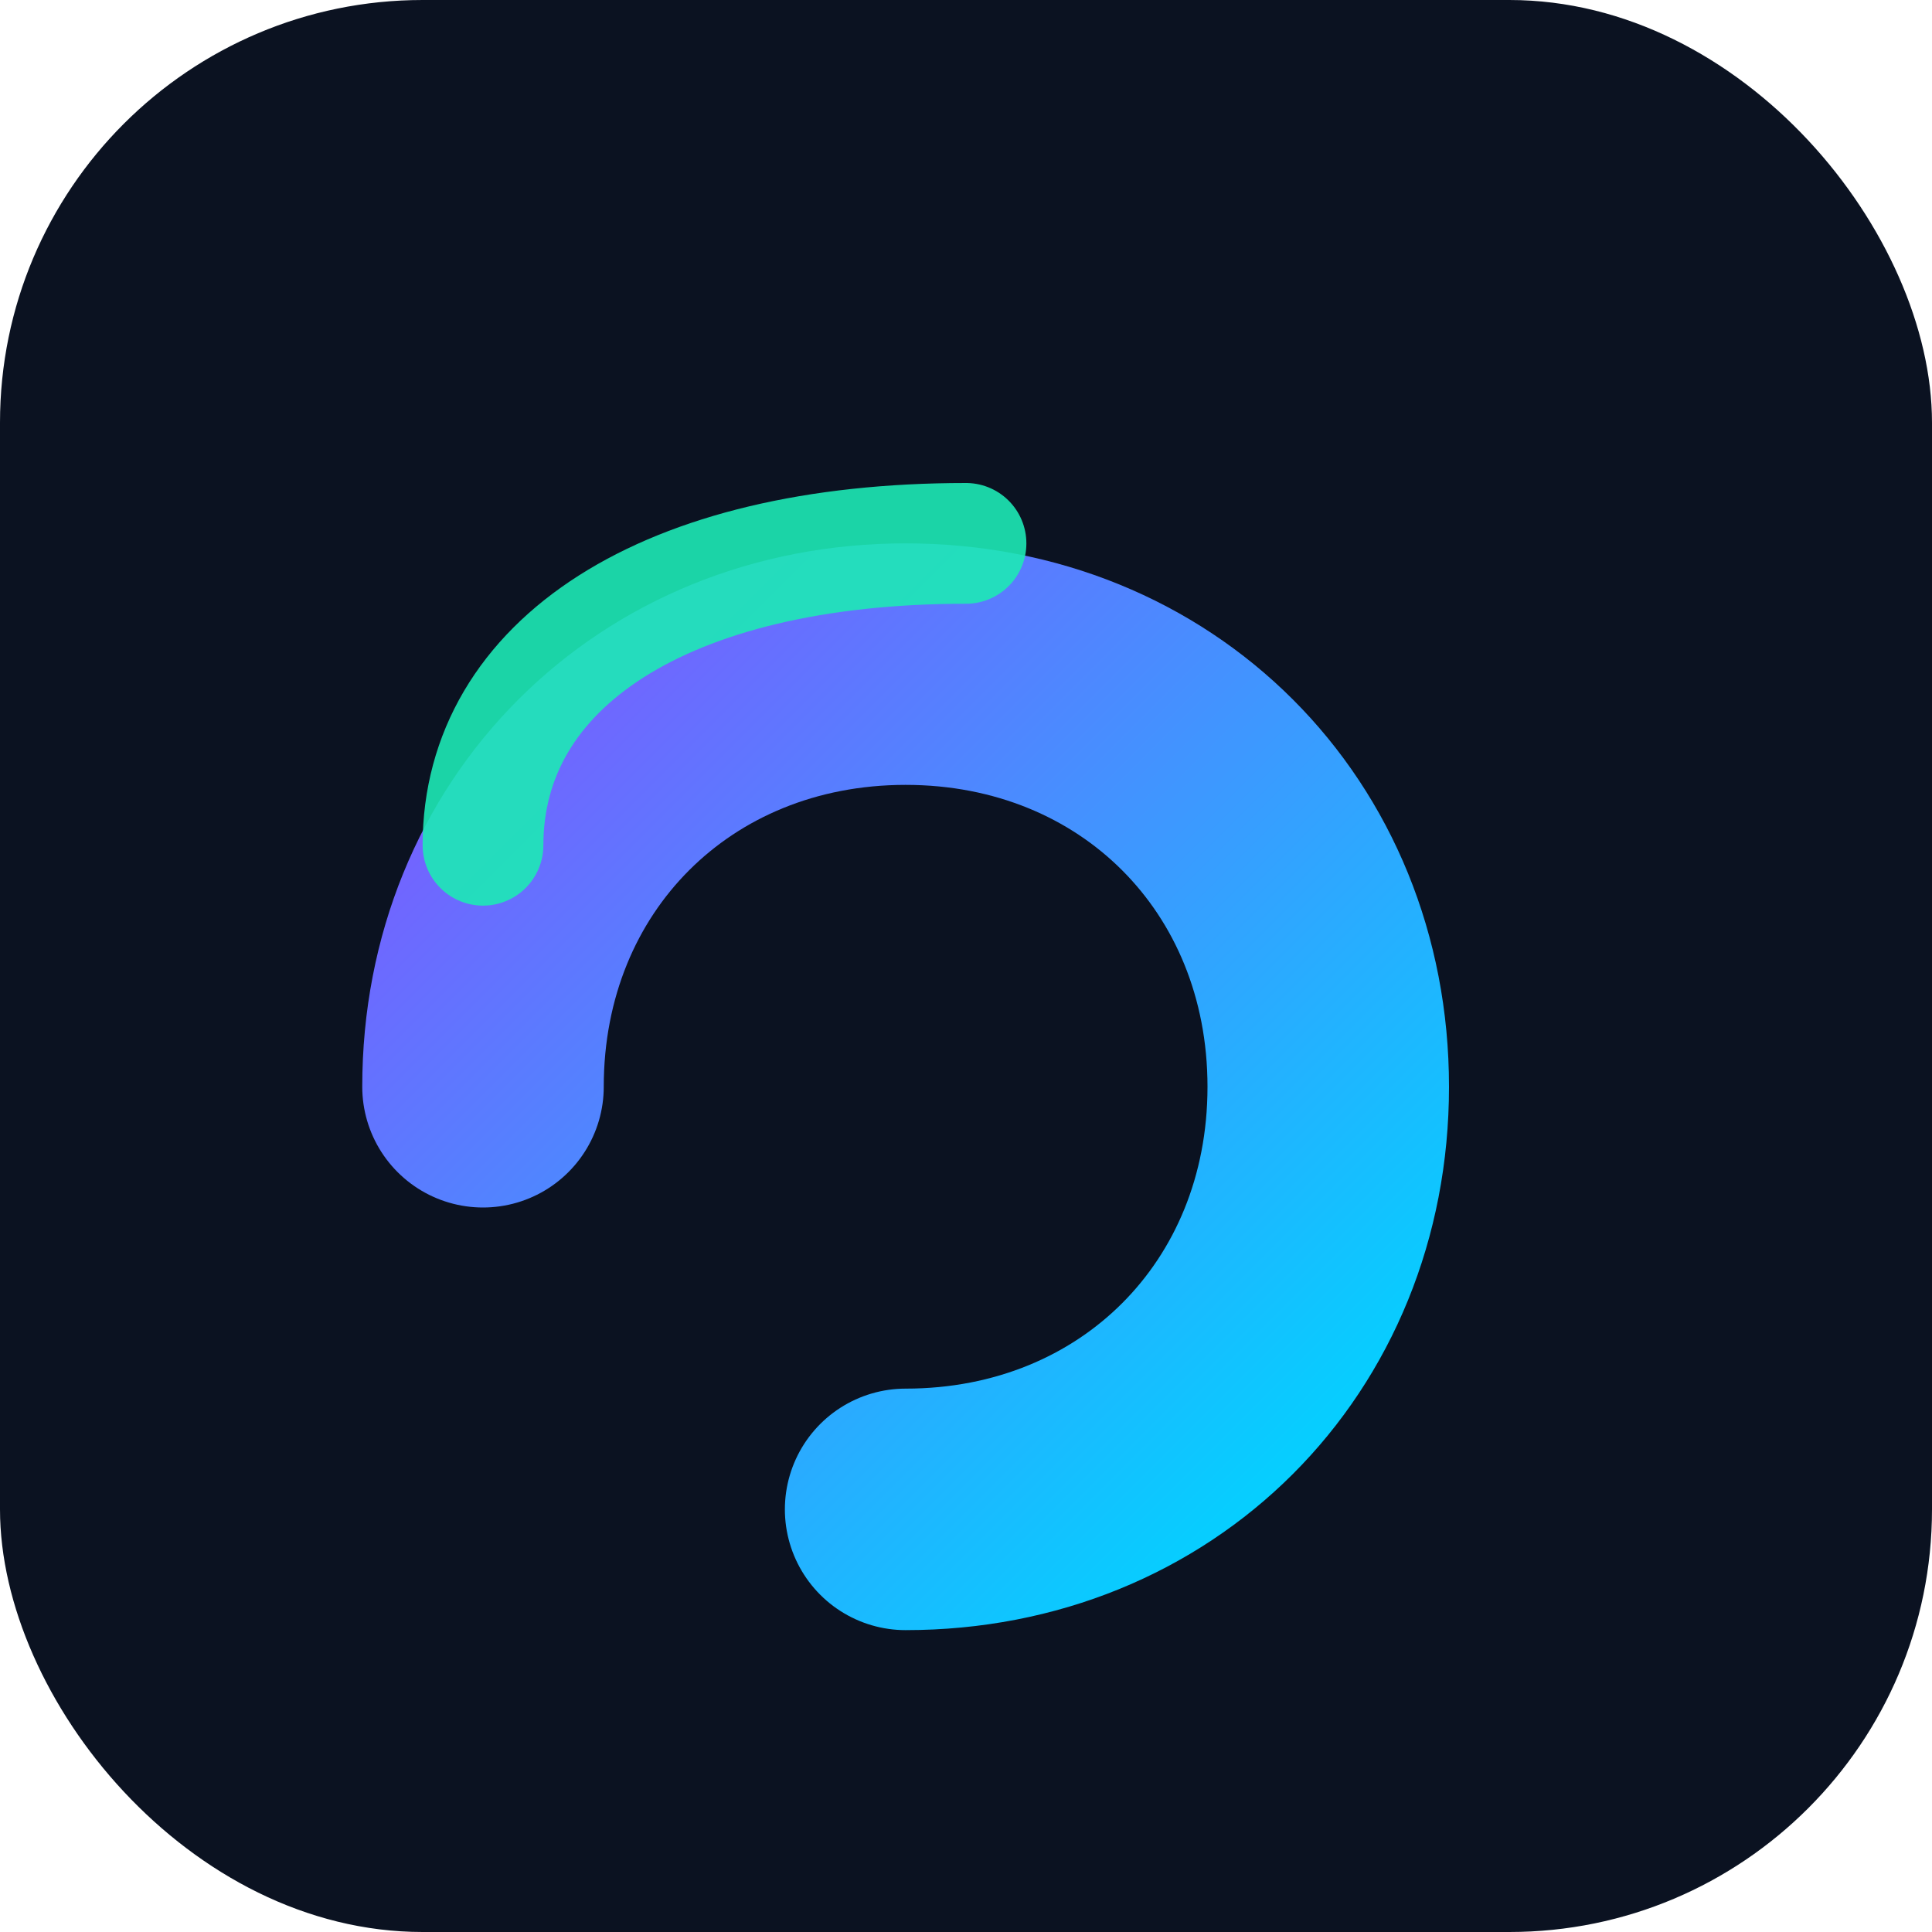 <svg xmlns="http://www.w3.org/2000/svg" viewBox="0 0 64 64" fill="none">
  <defs>
    <linearGradient id="g" x1="0" y1="0" x2="1" y2="1">
      <stop offset="0%" stop-color="#7a5cff"/>
      <stop offset="100%" stop-color="#00d4ff"/>
    </linearGradient>
  </defs>
  <rect width="64" height="64" rx="14" fill="#0b1221"/>
  <path d="M16 36c0-8 6-14 14-14s14 6 14 14-6 14-14 14" stroke="url(#g)" stroke-width="8" stroke-linecap="round"/>
  <path d="M16 28c0-6 6-10 16-10" stroke="#1de9b6" stroke-width="4" stroke-linecap="round" opacity=".9"/>
</svg>

